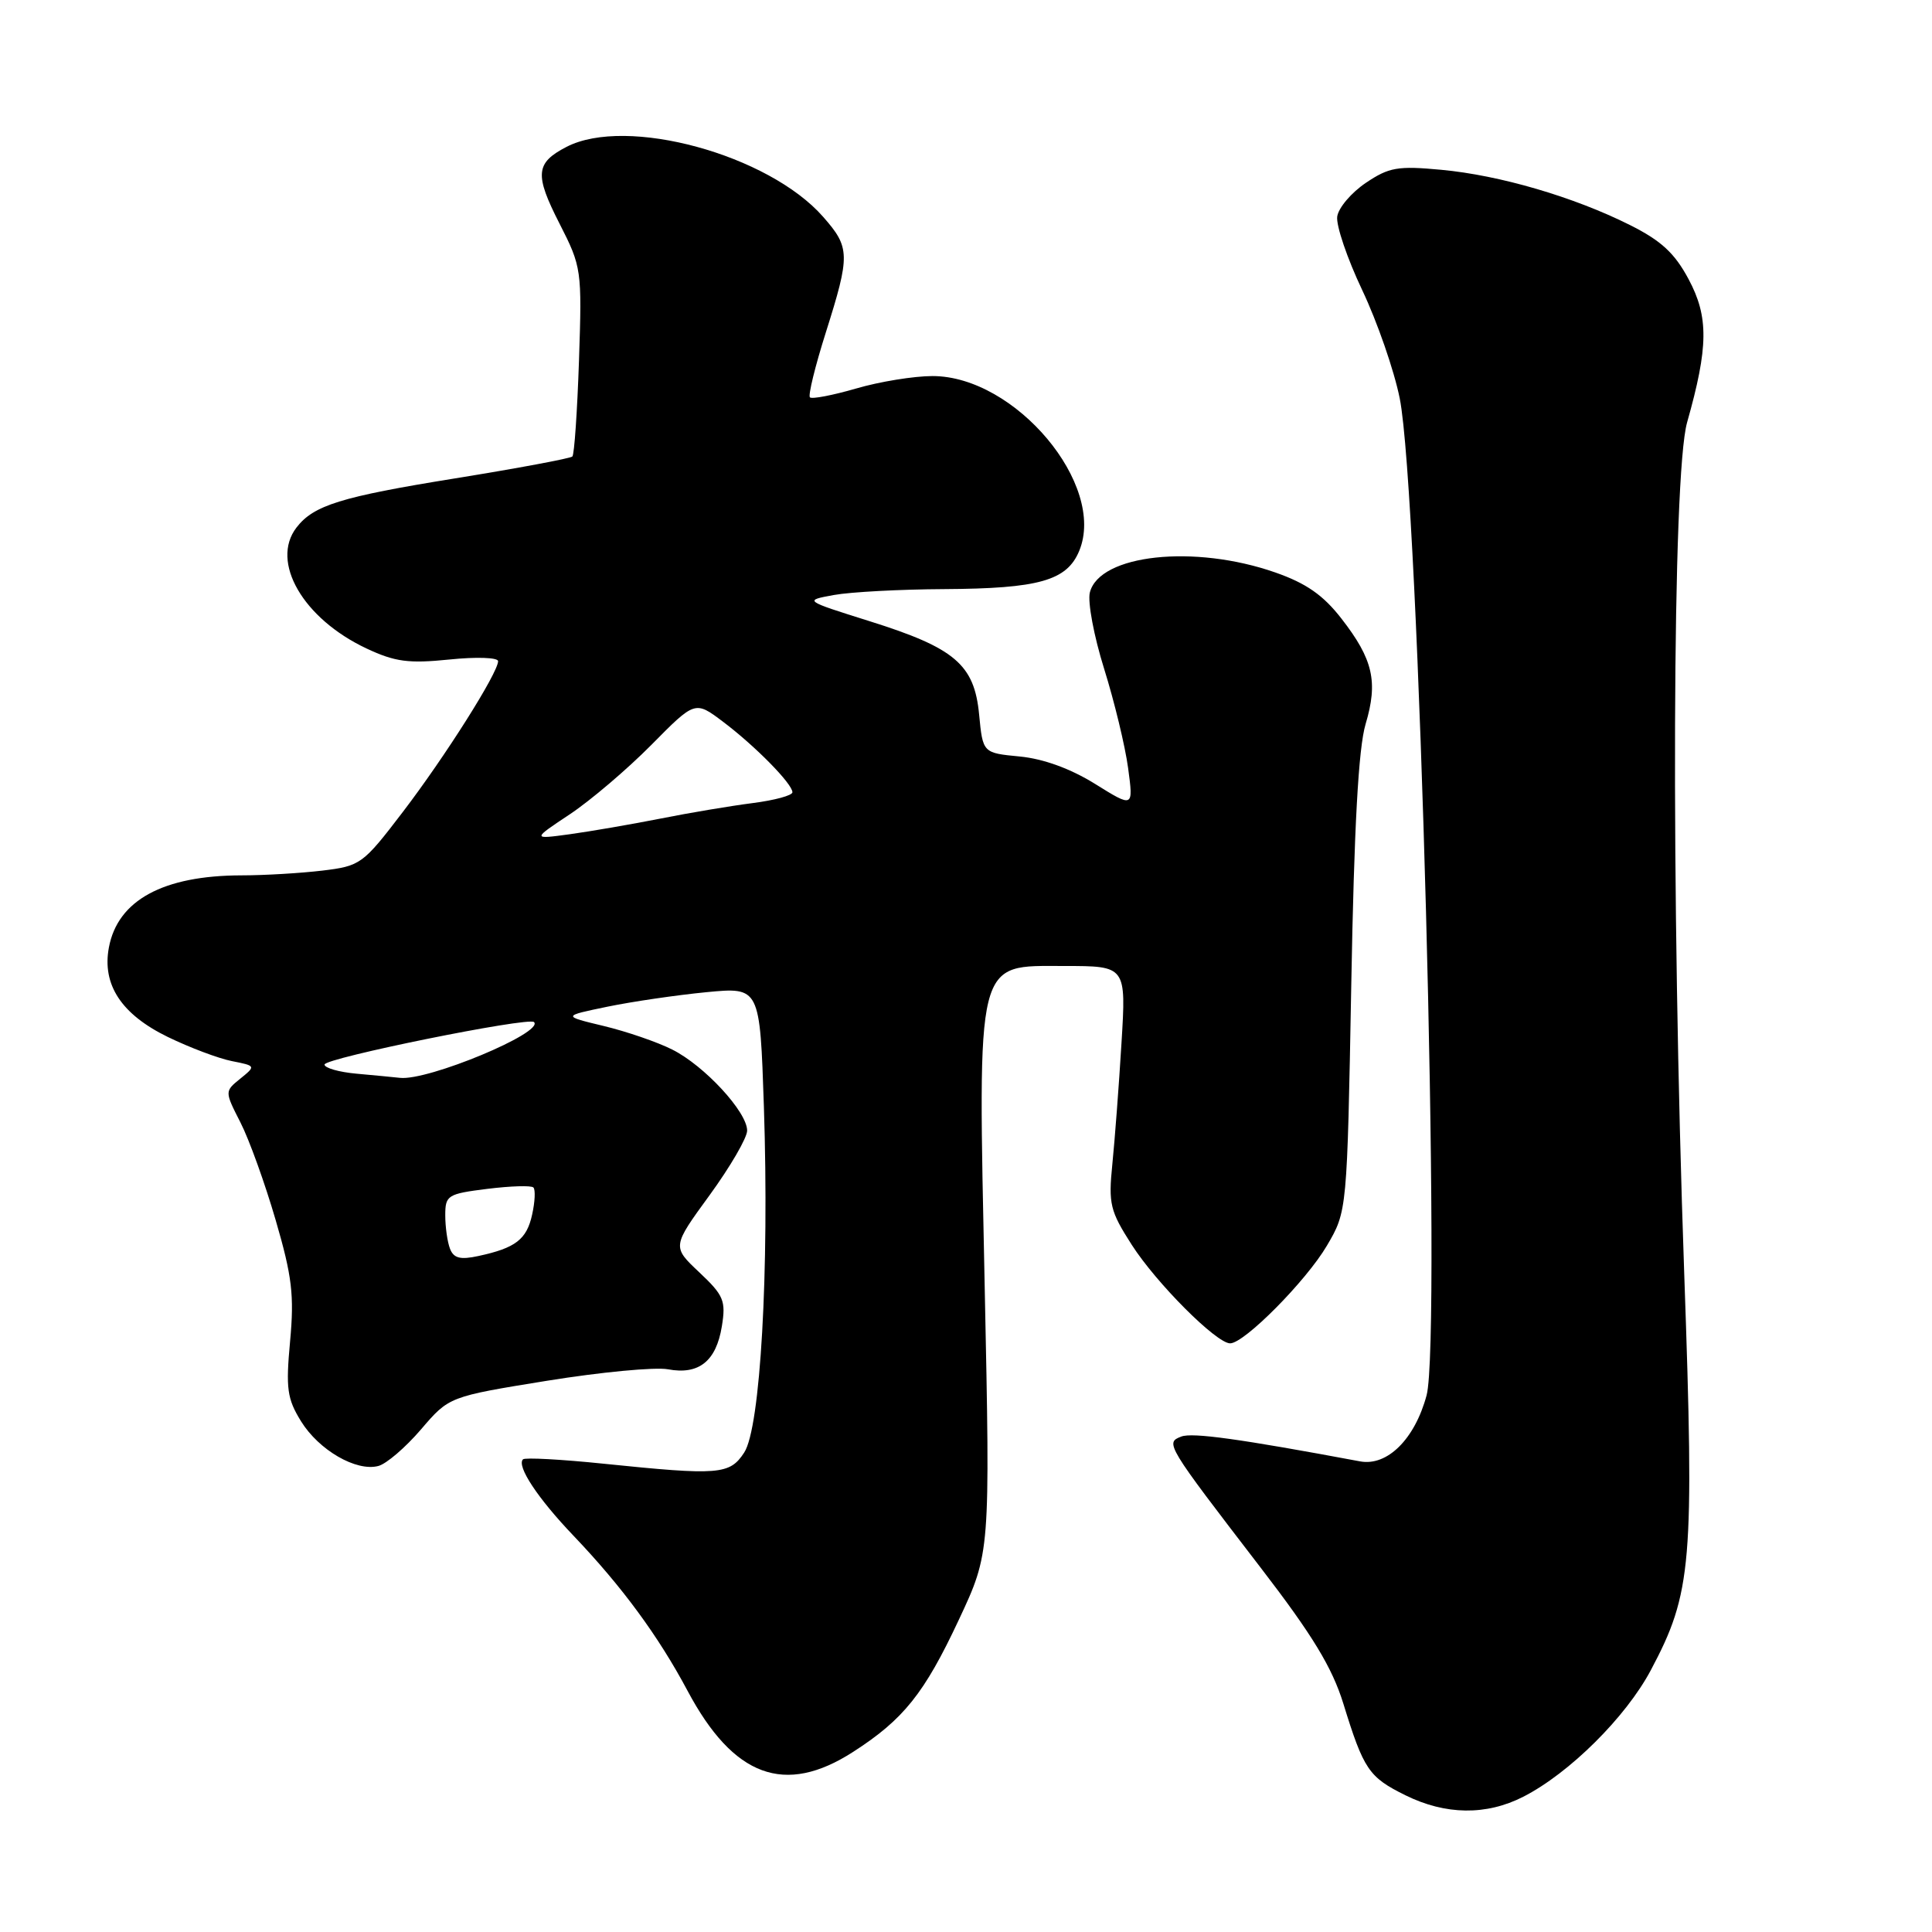 <?xml version="1.0" encoding="UTF-8" standalone="no"?>
<!DOCTYPE svg PUBLIC "-//W3C//DTD SVG 1.1//EN" "http://www.w3.org/Graphics/SVG/1.1/DTD/svg11.dtd" >
<svg xmlns="http://www.w3.org/2000/svg" xmlns:xlink="http://www.w3.org/1999/xlink" version="1.1" viewBox="0 0 256 256">
 <g >
 <path fill="currentColor"
d=" M 201.84 238.08 C 207.95 234.96 215.43 227.54 218.74 221.31 C 224.19 211.06 224.52 207.17 223.17 168.81 C 221.39 118.12 221.58 62.94 223.55 55.97 C 226.38 45.97 226.42 41.99 223.75 37.00 C 221.90 33.53 220.10 31.88 215.96 29.81 C 208.53 26.09 198.73 23.22 190.98 22.50 C 185.22 21.96 184.05 22.16 180.98 24.23 C 179.07 25.52 177.36 27.52 177.19 28.69 C 177.02 29.86 178.51 34.25 180.50 38.44 C 182.49 42.63 184.73 49.09 185.47 52.78 C 188.01 65.37 191.03 177.47 189.03 184.89 C 187.47 190.69 183.82 194.31 180.22 193.64 C 164.28 190.66 157.99 189.79 156.53 190.35 C 154.37 191.18 154.47 191.36 167.07 207.76 C 173.93 216.68 176.52 220.96 178.00 225.74 C 180.70 234.49 181.37 235.48 186.22 237.88 C 191.54 240.51 196.94 240.58 201.84 238.08 Z  M 113.05 232.13 C 119.72 227.84 122.48 224.39 127.05 214.63 C 131.21 205.75 131.21 205.75 130.48 170.63 C 129.57 126.41 129.18 128.00 141.06 128.00 C 149.23 128.00 149.23 128.00 148.60 138.25 C 148.26 143.89 147.71 151.10 147.39 154.27 C 146.86 159.53 147.09 160.46 149.96 164.94 C 153.23 170.04 161.18 178.00 163.00 178.00 C 164.88 178.00 173.08 169.72 175.82 165.06 C 178.50 160.50 178.50 160.50 179.05 130.50 C 179.43 109.52 180.00 99.13 180.95 95.94 C 182.62 90.34 181.95 87.37 177.75 81.97 C 175.34 78.86 173.08 77.29 169.00 75.86 C 158.27 72.10 145.68 73.46 144.41 78.51 C 144.10 79.75 144.95 84.31 146.31 88.64 C 147.66 92.96 149.09 98.87 149.48 101.77 C 150.19 107.04 150.19 107.04 145.10 103.87 C 141.85 101.85 138.25 100.54 135.12 100.24 C 130.23 99.77 130.23 99.77 129.74 94.69 C 129.11 88.05 126.53 85.86 115.22 82.31 C 106.50 79.57 106.50 79.57 110.50 78.84 C 112.70 78.44 119.27 78.09 125.10 78.06 C 137.66 77.99 141.37 76.94 143.00 73.00 C 146.63 64.25 134.53 49.83 123.56 49.83 C 121.10 49.83 116.54 50.57 113.44 51.48 C 110.33 52.38 107.58 52.91 107.32 52.65 C 107.06 52.40 108.01 48.52 109.43 44.04 C 112.67 33.78 112.65 32.80 109.07 28.73 C 101.82 20.47 83.02 15.35 75.07 19.46 C 70.95 21.59 70.81 23.11 74.14 29.63 C 77.07 35.38 77.12 35.74 76.72 47.76 C 76.49 54.51 76.10 60.24 75.84 60.49 C 75.59 60.74 68.59 62.05 60.29 63.39 C 45.17 65.83 41.55 66.95 39.28 69.91 C 35.80 74.45 40.16 81.97 48.55 85.92 C 52.34 87.70 54.13 87.94 59.54 87.39 C 63.13 87.02 66.00 87.12 66.00 87.61 C 65.99 89.16 59.00 100.23 53.36 107.61 C 48.09 114.51 47.77 114.75 42.71 115.36 C 39.85 115.70 35.02 115.99 31.99 115.99 C 21.63 116.01 15.60 119.28 14.43 125.54 C 13.50 130.48 16.09 134.41 22.23 137.40 C 25.13 138.81 28.95 140.25 30.72 140.60 C 33.91 141.23 33.91 141.25 31.85 142.92 C 29.76 144.61 29.76 144.61 31.86 148.73 C 33.02 151.00 35.12 156.83 36.53 161.68 C 38.70 169.11 39.00 171.63 38.44 177.70 C 37.86 183.99 38.04 185.33 39.89 188.33 C 42.26 192.16 47.21 195.02 50.13 194.25 C 51.19 193.98 53.73 191.80 55.78 189.41 C 59.50 185.06 59.50 185.06 72.47 182.96 C 79.60 181.81 86.82 181.12 88.52 181.44 C 92.60 182.20 94.90 180.37 95.65 175.74 C 96.20 172.36 95.90 171.64 92.66 168.59 C 89.05 165.19 89.05 165.19 94.03 158.36 C 96.76 154.61 99.00 150.76 99.00 149.81 C 99.00 147.34 93.34 141.21 89.09 139.08 C 87.12 138.08 83.03 136.68 80.00 135.95 C 74.50 134.63 74.50 134.63 80.50 133.39 C 83.80 132.71 89.69 131.85 93.60 131.47 C 100.69 130.79 100.69 130.79 101.22 146.65 C 101.94 168.43 100.76 189.19 98.61 192.47 C 96.69 195.41 95.28 195.52 79.99 193.95 C 74.37 193.37 69.56 193.11 69.30 193.37 C 68.42 194.24 71.24 198.52 76.00 203.50 C 82.42 210.23 87.23 216.77 91.11 224.05 C 97.19 235.46 104.00 237.97 113.05 232.13 Z  M 59.63 165.47 C 59.28 164.57 59.00 162.58 59.00 161.03 C 59.00 158.38 59.30 158.19 64.58 157.53 C 67.66 157.15 70.40 157.06 70.68 157.35 C 70.96 157.63 70.89 159.24 70.51 160.94 C 69.79 164.24 68.31 165.37 63.38 166.43 C 60.99 166.95 60.11 166.72 59.63 165.47 Z  M 47.25 142.27 C 44.91 142.06 43.00 141.51 43.00 141.06 C 43.00 140.20 70.05 134.72 70.76 135.43 C 72.14 136.81 56.70 143.24 53.00 142.82 C 52.17 142.73 49.59 142.48 47.25 142.27 Z  M 75.50 107.90 C 78.25 106.07 83.11 101.93 86.30 98.71 C 92.10 92.84 92.10 92.84 95.80 95.63 C 100.06 98.84 105.00 103.86 105.00 104.98 C 105.00 105.40 102.64 106.04 99.75 106.41 C 96.86 106.78 91.35 107.70 87.50 108.47 C 83.65 109.23 78.25 110.16 75.50 110.54 C 70.50 111.22 70.50 111.22 75.50 107.90 Z "/>
</g>
</svg>
